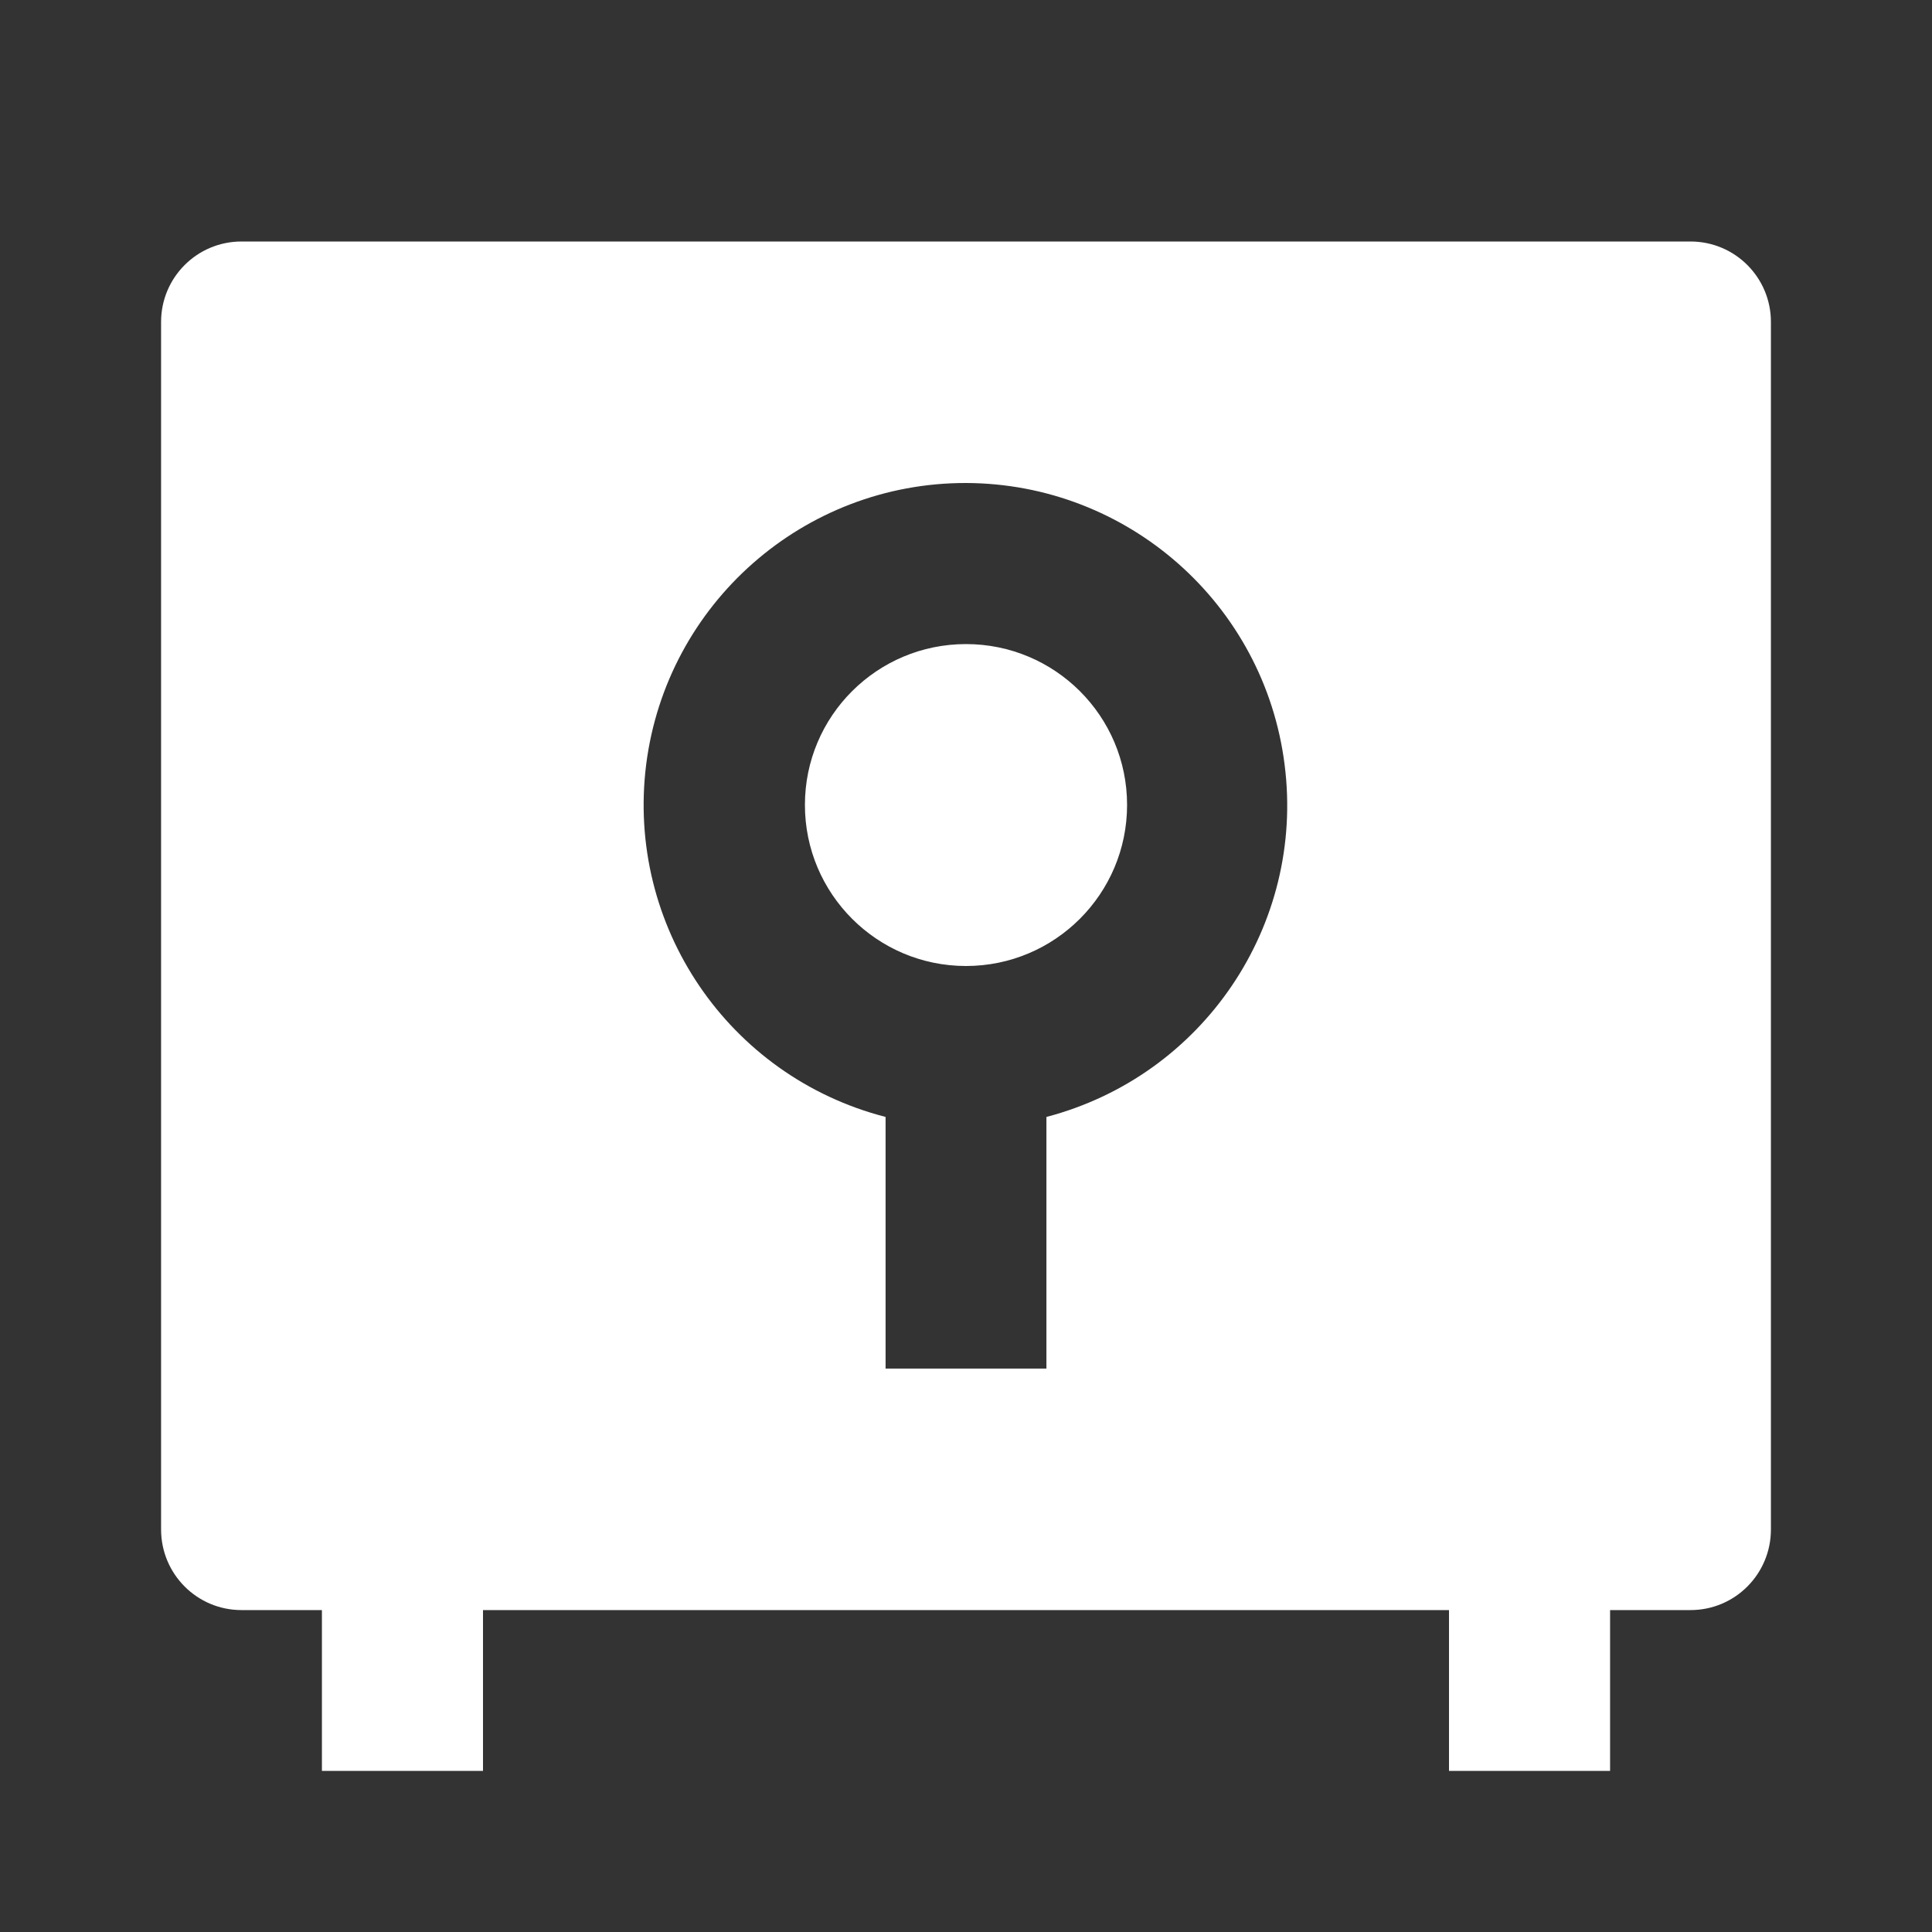 <?xml version="1.0" encoding="UTF-8"?>
<svg xmlns="http://www.w3.org/2000/svg" xmlns:xlink="http://www.w3.org/1999/xlink" width="32" height="32" viewBox="0 0 32 32" version="1.1">
<rect x="0" y="0" width="32" height="32" fill="#333333" stroke="none"/>
<g id="surface1">
<path style=" stroke:none;fill-rule:nonzero;fill:rgb(100%,100%,100%);fill-opacity:1;" d="M 24 26.668 L 8 26.668 L 8 29.332 L 5.332 29.332 L 5.332 26.668 L 4 26.668 C 3.262 26.668 2.668 26.07 2.668 25.332 L 2.668 5.332 C 2.668 4.598 3.262 4 4 4 L 28 4 C 28.738 4 29.332 4.598 29.332 5.332 L 29.332 25.332 C 29.332 26.07 28.738 26.668 28 26.668 L 26.668 26.668 L 26.668 29.332 L 24 29.332 Z M 14.668 18.5 L 14.668 22.668 L 17.332 22.668 L 17.332 18.5 C 19.926 17.82 21.617 15.324 21.277 12.664 C 20.941 10.004 18.68 8.008 16 8 C 13.312 7.996 11.043 9.996 10.703 12.66 C 10.367 15.328 12.062 17.828 14.668 18.5 Z M 16 16 C 14.527 16 13.332 14.805 13.332 13.332 C 13.332 11.859 14.527 10.668 16 10.668 C 17.473 10.668 18.668 11.859 18.668 13.332 C 18.668 14.805 17.473 16 16 16 Z M 16 16 "/>
</g>
</svg>
